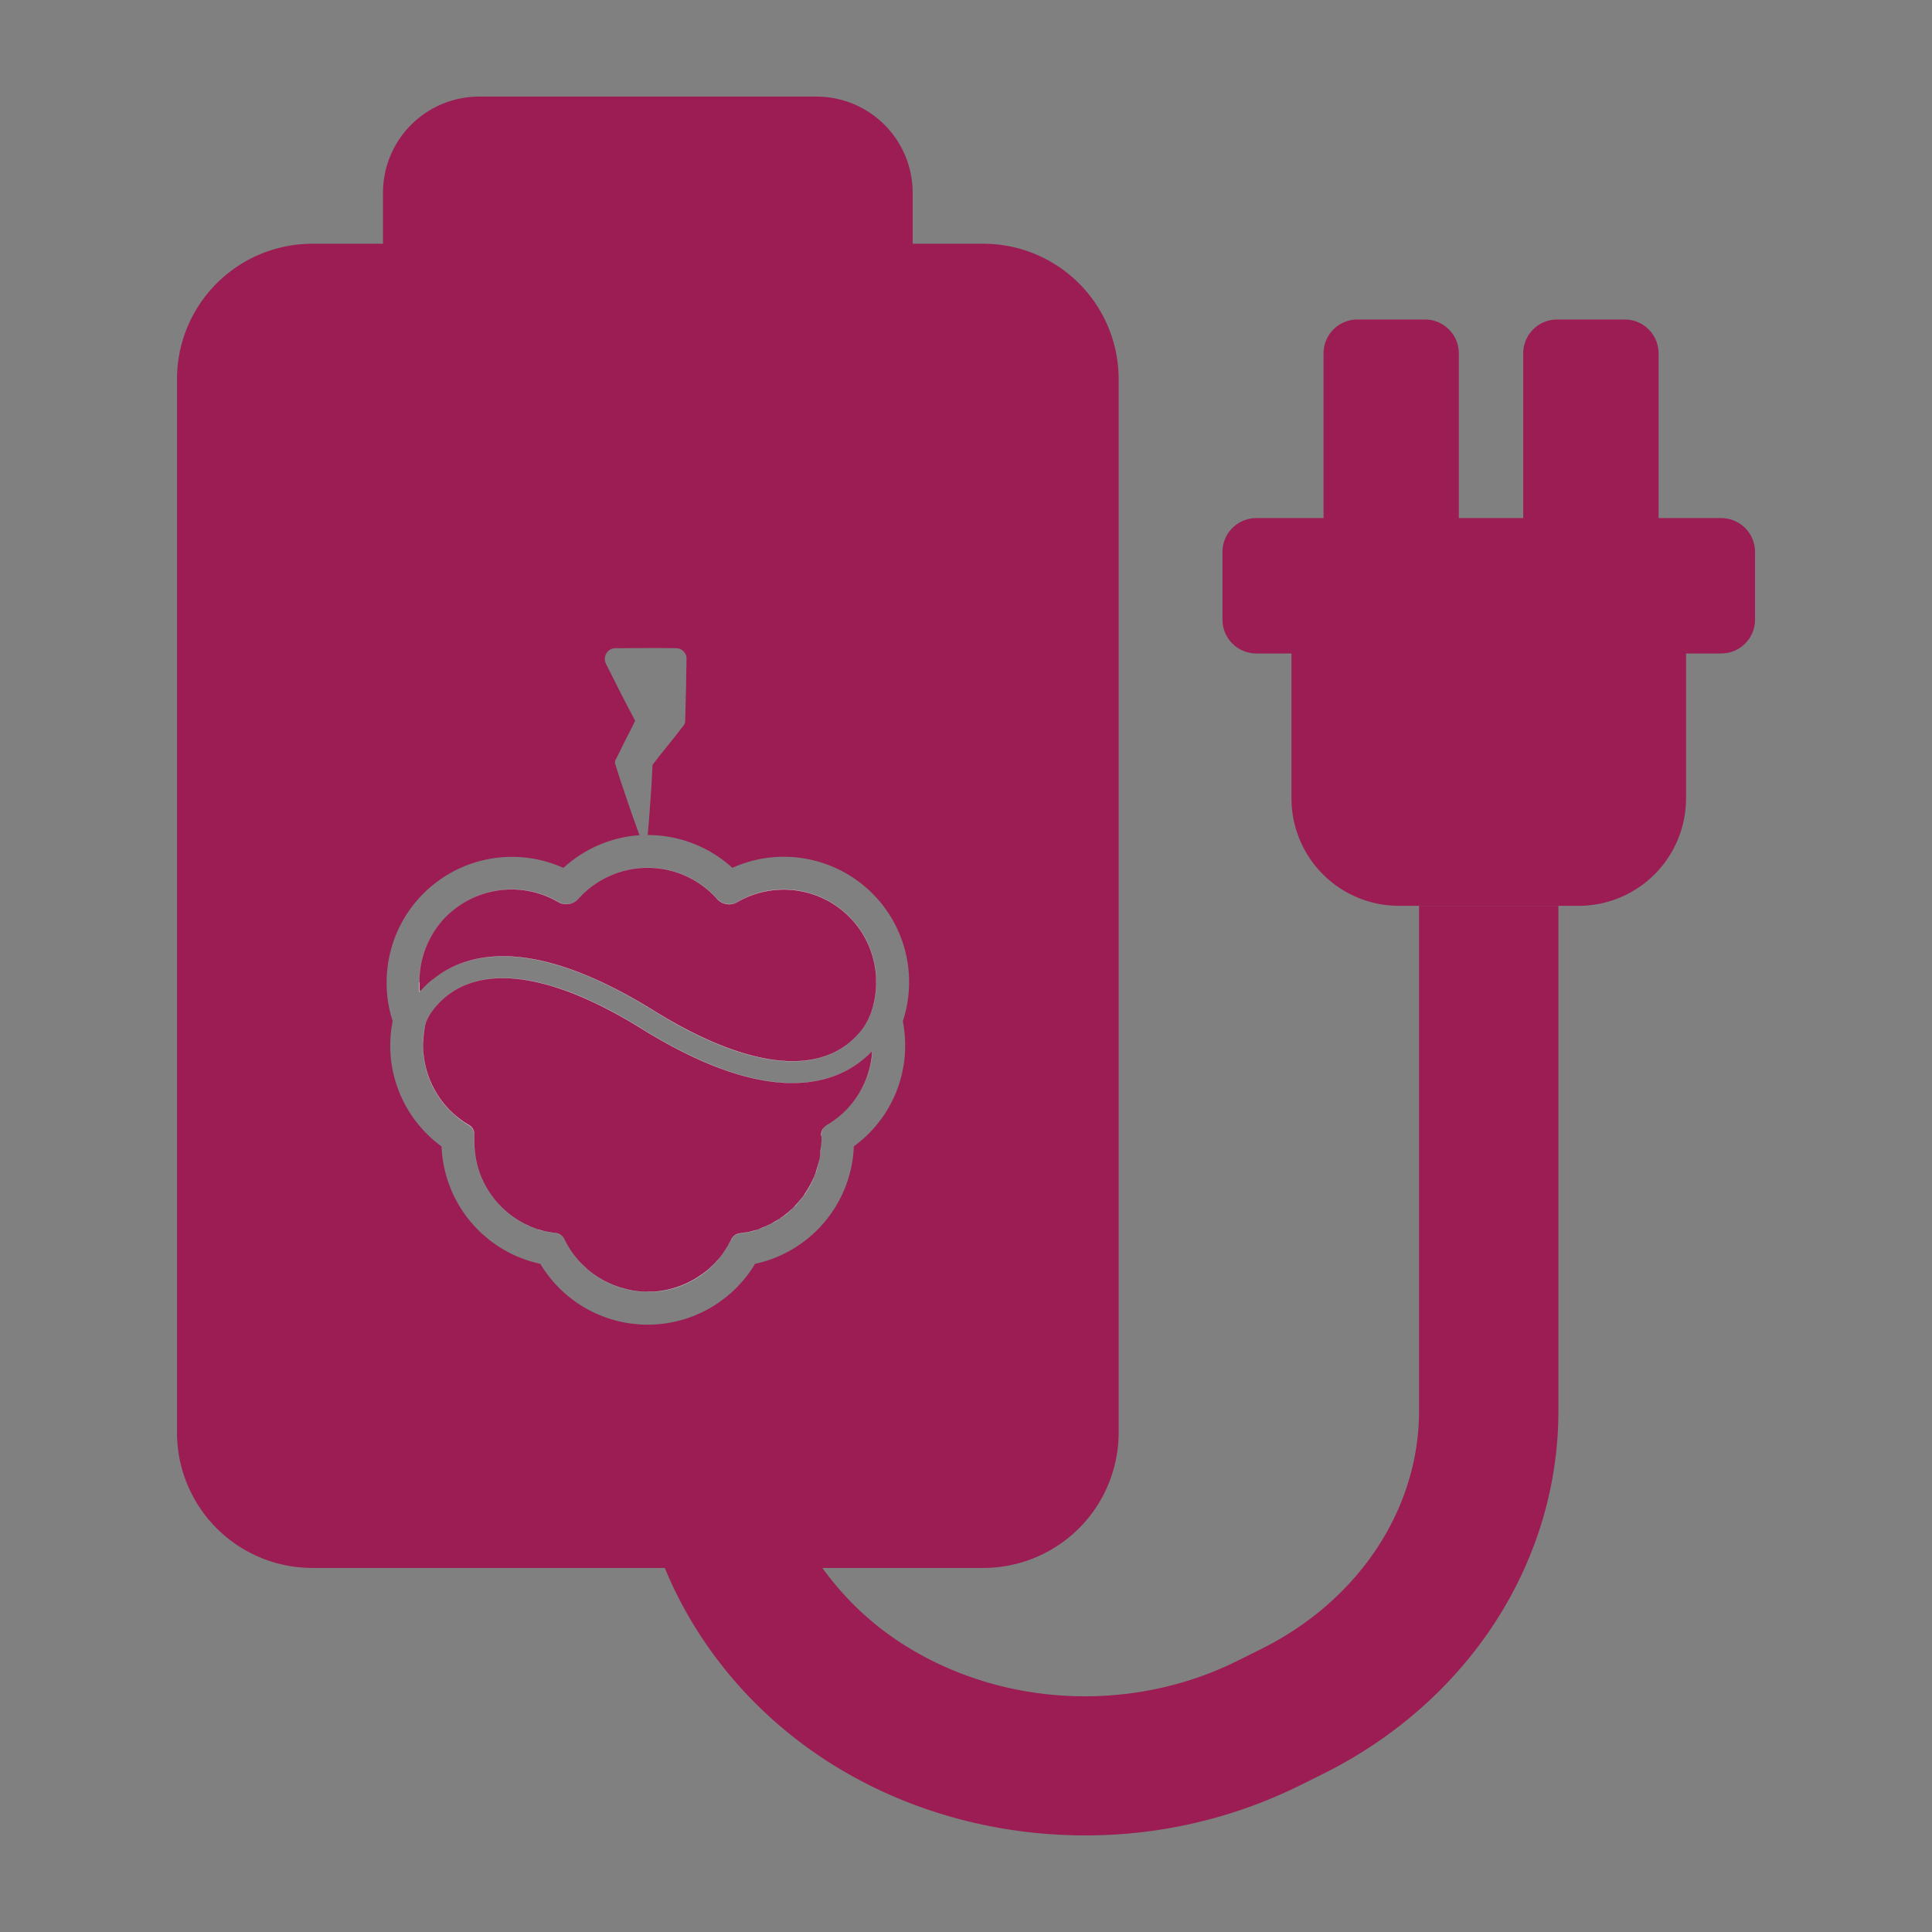<svg xmlns="http://www.w3.org/2000/svg" viewBox="0 0 960 960"><rect x="0" y="0" width="960" height="960" fill="#808080" stroke="none"/><defs><style>.cls-1{fill:#9b1d53;}.cls-2{fill:#fff;}</style></defs><title>Battery-PiJuice-100</title><g id="Layer_2" data-name="Layer 2"><path class="cls-1" d="M407.37,575.27c-.18,1-.46,2-.71,3C406.91,577.28,407.18,576.29,407.37,575.27Z"/><path class="cls-1" d="M408,564.2a5.38,5.38,0,0,1,1.59-4.13,5.21,5.21,0,0,1,1.19-.94,46.15,46.15,0,0,0,22.65-36.92,48.93,48.93,0,0,1-19.74,12.71c-24.07,8.38-55.92.41-94.73-23.67-35.36-22-64.91-29.82-85.46-22.65a38,38,0,0,0-18.91,14.14,29.25,29.25,0,0,0-3.06,5.47c-.07.2-.07.41-.14.61a45.05,45.05,0,0,0-1.22,10.55,46.32,46.32,0,0,0,15,33.94,50.57,50.57,0,0,0,7.17,5.34c.2.14.47.27.68.41a5.37,5.37,0,0,1,2.64,5,17.11,17.11,0,0,0,0,2.64V567a45.91,45.91,0,0,0,3.85,18.53c0,.07.07.07.07.14a14.43,14.43,0,0,0,.68,1.49c.27.47.47.95.74,1.42a.25.25,0,0,0,.07.2A46.07,46.07,0,0,0,261,608.22c.54.27,1.08.47,1.62.74l.47.2a9.55,9.55,0,0,0,1.22.54c.27.14.61.2.88.34s.61.2.88.34a9.9,9.9,0,0,0,1.28.47,1.6,1.6,0,0,1,.54.13c.54.14,1.15.34,1.69.47.13,0,.2.07.27.07.68.2,1.28.34,2,.47h.07c1.42.27,2.84.54,4.26.68a5.41,5.41,0,0,1,4.26,3,46,46,0,0,0,8.32,12l.07.07.95.95.34.34a6.07,6.07,0,0,1,.68.61c.2.2.47.41.68.61s.2.2.34.34c.34.27.61.54.95.81.07,0,.07.07.14.07a45.41,45.41,0,0,0,16.43,8.52h.07l1.42.41c.13,0,.27.07.41.07a6.24,6.24,0,0,0,1.08.27l.88.2c.2.07.41.07.61.13a9.67,9.67,0,0,0,1.49.27h.07a42.18,42.18,0,0,0,6.56.47h1.55c.47,0,.95-.07,1.42-.07h.2c.34,0,.74-.07,1.08-.07.13,0,.34-.07.54-.07s.47-.07.68-.07.61-.07.95-.13c.14,0,.2-.07.34-.07a45.87,45.87,0,0,0,19-7.44c.07,0,.07-.07.13-.07.34-.2.61-.47.95-.68a5.73,5.73,0,0,0,.68-.47c.14-.07.27-.2.41-.27a46.06,46.06,0,0,0,7.45-7.13l.06-.06c.14-.17.27-.36.41-.54a46.39,46.39,0,0,0,4.72-7.2c.28-.47.57-.94.81-1.44.07-.07.07-.2.14-.27a5.41,5.41,0,0,1,4.26-3l1.55-.2,1.28-.2a3.43,3.43,0,0,0,.81-.13,9.7,9.7,0,0,0,1.35-.27c.2-.07.41-.07.61-.14.47-.13,1-.27,1.55-.41.07,0,.2-.07.27-.07a45.16,45.16,0,0,0,5.59-2.17q1.22-.54,2.4-1.14a45.79,45.79,0,0,0,4.24-2.49c.58-.38,1.16-.77,1.72-1.17a46.45,46.45,0,0,0,3.88-3.2l.5-.44c.34-.31.68-.62,1-.94a46.61,46.61,0,0,0,3.26-3.68c.5-.61,1-1.21,1.48-1.84.84-1.15,1.57-2.39,2.31-3.62s1.4-2.45,2-3.73,1.19-2.55,1.68-3.88c.43-1.18.77-2.39,1.11-3.61.39-1.4.82-2.79,1.07-4.24s.3-2.75.42-4.14.32-2.54.32-3.85c0,.88-.15,1.72-.19,2.59.05-.87.26-1.71.26-2.59v-1.89a4.83,4.83,0,0,0-.07-.95Z"/><path class="cls-1" d="M404.12,585.83c.15-.34.39-.64.53-1s.26-1,.44-1.42C404.78,584.24,404.47,585,404.12,585.83Z"/><path class="cls-1" d="M400.26,593c.09-.14.15-.3.24-.44-.11.17-.2.37-.32.54Z"/><path class="cls-1" d="M215.55,486.28c.5-.39,1-.79,1.51-1.17a49.73,49.73,0,0,1,12.88-6.71C254,470,285.86,478,324.67,502.06c35.36,22,64.91,29.82,85.46,22.65a38.15,38.15,0,0,0,18.76-14,29.83,29.83,0,0,0,3.28-5.84c.13-.34.27-.61.41-.88a46.07,46.07,0,0,0-43.14-62,45.69,45.69,0,0,0-23.06,6.22,8.06,8.06,0,0,1-10.14-1.62,46.11,46.11,0,0,0-68.7-.07h0l-.07.07a8.14,8.14,0,0,1-10.14,1.55,45.9,45.9,0,0,0-69,39.69v.07a39.65,39.65,0,0,0,.27,4.91,48,48,0,0,1,6-5.89C214.94,486.73,215.26,486.51,215.55,486.28Z"/><path class="cls-1" d="M705.12,701.09c0,48.88-30.07,94.24-78.47,118.31l-11.82,5.88C565.21,850,504.48,848.61,456.37,821.6a146.09,146.09,0,0,1-47.72-42.5h79.92a67.28,67.28,0,0,0,67.28-67.28V188.39a67.28,67.28,0,0,0-67.28-67.28H453.5V95.8A47.8,47.8,0,0,0,405.7,48H238.1a47.8,47.8,0,0,0-47.8,47.8v25.31H155.23a67.28,67.28,0,0,0-67.28,67.28V711.82a67.28,67.28,0,0,0,67.28,67.28h175.1C347.72,821.28,379.73,858,422.51,882c35.6,20,76.08,30,116.62,30a239.55,239.55,0,0,0,106.56-24.73l11.8-5.87c72.09-35.89,116.87-105,116.87-180.31v-251H705.12ZM375.18,628a62.19,62.19,0,0,1-106.69,0,62.26,62.26,0,0,1-49.09-58.35,61.9,61.9,0,0,1-24.27-62.27,59.54,59.54,0,0,1-3-19.47,62.29,62.29,0,0,1,87.83-56.66A62.29,62.29,0,0,1,317.78,415c-.34-.88-.68-1.83-1-2.7-1.29-3.58-2.57-7.17-3.85-10.82l-1.83-5.41-1.83-5.41c-1.22-3.58-2.37-7.23-3.52-10.89a2.87,2.87,0,0,1,.2-2.37l.2-.34c1.76-3.52,3.52-7.1,5.27-10.61l2.7-5.27c.47-1,.95-2,1.49-3-.95-1.83-1.89-3.65-2.91-5.54l-3.92-7.57c-1.28-2.5-2.57-5.07-3.85-7.64s-2.57-5.07-3.85-7.64a5.38,5.38,0,0,1,2.43-7.17,5.72,5.72,0,0,1,2.3-.54h.07c5,0,10-.07,15-.07h7.51c2.5,0,5,.07,7.5.07H336a5.21,5.21,0,0,1,5.14,5.27l-.14,7.64-.13,7.64c-.07,2.57-.14,5.14-.2,7.64l-.2,7.64v.34a3.79,3.79,0,0,1-.88,2.37l-3.92,5c-1.35,1.69-2.64,3.38-4,5l-4,5L324.27,380c-.2,3.25-.34,6.49-.54,9.74l-.34,5.54-.41,5.54c-.27,3.65-.54,7.37-.88,11-.07,1-.13,2.1-.27,3.11h.07a62.35,62.35,0,0,1,42,16.29,62.26,62.26,0,0,1,84.72,76.2,65.75,65.75,0,0,1,1.15,12,61.76,61.76,0,0,1-25.49,50.17A62.25,62.25,0,0,1,375.18,628Z"/><path class="cls-1" d="M855.24,257.44h-31.1V175.58a16.82,16.82,0,0,0-16.82-16.82H773.7a16.82,16.82,0,0,0-16.82,16.82v81.86h-32V175.58a16.82,16.82,0,0,0-16.82-16.82H674.48a16.82,16.82,0,0,0-16.82,16.82v81.86H624.26a16.82,16.82,0,0,0-16.82,16.82v33.63a16.82,16.82,0,0,0,16.82,16.82h17.47v72a53.38,53.38,0,0,0,53.38,53.38h89.29a53.38,53.38,0,0,0,53.38-53.38v-72h17.47a16.82,16.82,0,0,0,16.82-16.82V274.26A16.82,16.82,0,0,0,855.24,257.44Z"/><path class="cls-2" d="M208.38,487.87a45.83,45.83,0,0,1,13.45-32.46,45.83,45.83,0,0,0-13.51,32.53s0,.07-.14.2c0,1.62.14,3.31.27,4.94l.2-.22a39.65,39.65,0,0,1-.27-4.91Z"/><path class="cls-2" d="M291,443.13a46.59,46.59,0,0,0-3.41,3.42h0A46.26,46.26,0,0,1,291,443.13Z"/><path class="cls-2" d="M408.11,564.13a5.66,5.66,0,0,1,1.52-4.06A5.38,5.38,0,0,0,408,564.2l.07.2a4.83,4.83,0,0,1,.07.95v-.14c0-.34-.07-.61-.07-.95Z"/><path class="cls-2" d="M410.14,524.72c-20.55,7.17-50.1-.68-85.46-22.65C285.86,478,254,470,229.95,478.4a49.73,49.73,0,0,0-12.88,6.71,50,50,0,0,1,12.82-6.64c24.07-8.38,55.92-.41,94.73,23.67,35.36,22,64.91,29.82,85.46,22.65a38,38,0,0,0,18.83-14A38.15,38.15,0,0,1,410.14,524.72Z"/><path class="cls-2" d="M233.53,488.61c20.55-7.17,50.1.68,85.46,22.65,38.81,24.07,70.66,32,94.73,23.67a48.93,48.93,0,0,0,19.74-12.71,46.27,46.27,0,0,1-9.92,25.85,46.37,46.37,0,0,0,10-25.92,48.93,48.93,0,0,1-19.74,12.71c-24.07,8.38-55.92.41-94.73-23.66-35.36-22-64.91-29.82-85.46-22.65a37.93,37.93,0,0,0-19,14.21A38,38,0,0,1,233.53,488.61Z"/><path class="cls-2" d="M401.49,590.69c.38-.64.86-1.23,1.21-1.9l0-.06c.3-.57.49-1.19.77-1.77C402.89,588.24,402.22,589.48,401.49,590.69Z"/><path class="cls-2" d="M398.13,595.67c.16-.2.35-.37.51-.58l.23-.28c.09-.12.16-.26.24-.38C398.8,594.86,398.45,595.26,398.13,595.67Z"/><path class="cls-2" d="M393.44,600.78l-.27.25c.11-.1.24-.19.35-.29s.46-.41.68-.62l.05-.06C394,600.32,393.7,600.53,393.44,600.78Z"/><path class="cls-2" d="M405.2,583.07c.13-.35.32-.67.44-1l0,0c.27-.79.39-1.64.62-2.45C405.94,580.74,405.62,581.92,405.2,583.07Z"/><path class="cls-2" d="M407.38,575.22c0-.08,0-.15.06-.22s0-.14,0-.21c.19-1.11.18-2.28.28-3.42C407.65,572.66,407.6,574,407.38,575.22Z"/><path class="cls-2" d="M208.65,492.85v0a48.76,48.76,0,0,1,6-5.91A48,48,0,0,0,208.65,492.85Z"/><path class="cls-2" d="M356.25,446.62a8.06,8.06,0,0,0,10.14,1.62,45.95,45.95,0,0,1,69,39.76,46.27,46.27,0,0,1-2.84,16c-.13.27-.27.54-.41.88a29.83,29.83,0,0,1-3.28,5.84,30.13,30.13,0,0,0,3.35-5.91c.13-.27.27-.61.41-.88a46.07,46.07,0,0,0-43.14-62,45.51,45.51,0,0,0-23.06,6.22,8.06,8.06,0,0,1-10.14-1.62A46,46,0,0,0,291,443.13a46,46,0,0,1,65.28,3.49Z"/><path class="cls-2" d="M277.34,448.18a8.14,8.14,0,0,0,10.14-1.55l.07-.07a8.13,8.13,0,0,1-10.14,1.55,45.88,45.88,0,0,0-55.59,7.3,45.88,45.88,0,0,1,55.52-7.23Z"/><path class="cls-2" d="M349.83,632.49c-.14.07-.27.2-.41.27a5.73,5.73,0,0,1-.68.47c-.34.2-.61.47-.95.68-.07,0-.07.07-.13.07a45.87,45.87,0,0,1-19,7.44c-.14,0-.2.07-.34.07-.34.07-.61.07-.95.13s-.47.07-.68.07-.41.07-.54.07c-.34,0-.74.07-1.08.07h-.2c-.47,0-.95.07-1.42.07H321.9a42.18,42.18,0,0,1-6.56-.47h-.07a9.67,9.67,0,0,1-1.49-.27c-.2-.07-.41-.07-.61-.13l-.88-.2a6.24,6.24,0,0,1-1.08-.27c-.13,0-.27-.07-.41-.07l-1.42-.41h-.07a45.41,45.41,0,0,1-16.43-8.52c-.07,0-.07-.07-.14-.07-.34-.27-.61-.54-.95-.81-.14-.14-.27-.2-.34-.34s-.47-.41-.68-.61a6.07,6.07,0,0,0-.68-.61l-.34-.34-.95-.95-.07-.07a46,46,0,0,1-8.32-12,5.41,5.41,0,0,0-4.26-3c-1.42-.13-2.84-.41-4.26-.68h-.07c-.68-.14-1.28-.27-2-.47-.07,0-.14-.07-.27-.07-.54-.14-1.15-.34-1.69-.47a1.6,1.6,0,0,0-.54-.13,9.9,9.9,0,0,1-1.28-.47c-.27-.14-.61-.2-.88-.34s-.61-.2-.88-.34a9.55,9.55,0,0,1-1.22-.54l-.47-.2c-.54-.27-1.08-.47-1.62-.74a46.07,46.07,0,0,1-19.95-19.41.25.25,0,0,1-.07-.2c-.27-.47-.47-.95-.74-1.42a14.43,14.43,0,0,1-.68-1.49c0-.07-.07-.07-.07-.14A45.91,45.91,0,0,1,235.69,567v-.34a17.11,17.11,0,0,1,0-2.64,5.37,5.37,0,0,0-2.64-5c-.2-.14-.47-.27-.68-.41a50.57,50.57,0,0,1-7.17-5.34,46.32,46.32,0,0,1-15-33.94,45.05,45.05,0,0,1,1.22-10.55c.07-.2.07-.41.14-.61a29.25,29.25,0,0,1,3.06-5.47,30.49,30.49,0,0,0-3.13,5.54c-.07.2-.07.41-.13.61-.22.94-.33,1.88-.49,2.83.16-.92.27-1.86.49-2.76a47.19,47.19,0,0,0-1.22,10.52,46.2,46.2,0,0,0,15,33.91,44.74,44.74,0,0,0,6.63,5c.2.14.34.27.54.41s.47.27.68.41a5.37,5.37,0,0,1,2.64,5,17.11,17.11,0,0,0,0,2.64v.34a45.89,45.89,0,0,0,3.85,18.53c0,.07.07.07.07.13.2.54.47,1,.68,1.49s.47.95.74,1.42a.25.25,0,0,1,.07.2,46.18,46.18,0,0,0,8.48,11.25A46.16,46.16,0,0,1,241.1,589,45.84,45.84,0,0,0,261,608.35a17.24,17.24,0,0,0,1.62.74l.47.2c.41.2.81.34,1.22.54s.61.2.88.34.61.2.88.34a9.94,9.94,0,0,1,1.28.47,1.59,1.59,0,0,0,.54.14,12.3,12.3,0,0,0,1.69.47c.07,0,.13.07.27.07.68.13,1.28.34,2,.47h.07c1.42.27,2.84.54,4.26.68a5.41,5.41,0,0,1,4.26,3,46,46,0,0,0,8.32,12l.07.07a12.45,12.45,0,0,0,.95.95l.34.34a6.15,6.15,0,0,0,.68.61c.2.2.47.41.68.61s.27.2.34.34c.34.27.61.54.95.81.07,0,.07.07.14.07a45.41,45.41,0,0,0,16.43,8.52h.07l1.42.41a.85.85,0,0,0,.41.07c.34.07.74.2,1.08.27l.88.2c.2.07.41.07.61.14.47.07,1,.2,1.49.27h.07a52.53,52.53,0,0,0,6.56.47h1.62c.47,0,.95-.07,1.42-.07h.2c.34,0,.74-.07,1.08-.07a1.33,1.33,0,0,0,.54-.07c.2,0,.47-.07.68-.07s.68-.07.95-.13a.61.61,0,0,0,.34-.07,45.51,45.51,0,0,0,19-7.44c.07,0,.07-.07.13-.07a11.45,11.45,0,0,0,.95-.68,5.73,5.73,0,0,1,.68-.47c.14-.07.27-.2.41-.27a46.28,46.28,0,0,0,7.45-7.26A46.06,46.06,0,0,1,349.83,632.49Z"/><path class="cls-2" d="M410.81,559.13a5.21,5.21,0,0,0-1.19.94,5.44,5.44,0,0,1,1.12-.87,46,46,0,0,0,12.79-11.14A46,46,0,0,1,410.81,559.13Z"/><path class="cls-2" d="M210.14,519.44s0,0,0,0c0-1,.1-1.89.16-2.83C210.24,517.58,210.14,518.52,210.14,519.44Z"/><path class="cls-2" d="M388.42,605c.53-.38,1.07-.74,1.58-1.13-.36.28-.76.5-1.14.77C388.71,604.7,388.58,604.84,388.42,605Z"/><path class="cls-2" d="M380.77,609.21l-.61.29c1.31-.57,2.61-1.14,3.85-1.82-.33.18-.68.31-1,.48C382.27,608.53,381.52,608.87,380.77,609.21Z"/><path class="cls-2" d="M395.39,599c-.25.26-.55.48-.81.74C394.84,599.51,395.14,599.29,395.39,599Z"/><path class="cls-2" d="M394.45,599.83c-.33.32-.67.63-1,.94.26-.25.55-.46.81-.71C394.32,600,394.37,599.91,394.45,599.83Z"/><path class="cls-2" d="M388.87,604.58l.19-.16c-.56.41-1.14.79-1.72,1.17l.15-.09C388,605.2,388.42,604.9,388.87,604.58Z"/><path class="cls-2" d="M374.84,611.46c-.54.13-1.08.27-1.55.41-.2.07-.41.07-.61.14a9.7,9.7,0,0,1-1.35.27,3.43,3.43,0,0,1-.81.13l-1.28.2-1.55.2a5.41,5.41,0,0,0-4.26,3c-.07.07-.07.2-.14.27-.24.5-.53,1-.81,1.44,0-.09.12-.17.17-.26l.1-.16a10,10,0,0,1,.54-.88c-.09.18-.21.34-.3.52a5.85,5.85,0,0,1,.36-.59c.07-.07.07-.2.13-.27a5.31,5.31,0,0,1,4.26-3l1.55-.2,1.28-.2c.27-.07.54-.07.81-.14.47-.07.88-.2,1.35-.27.2-.07.41-.07.61-.13.54-.14,1.08-.27,1.55-.41.07,0,.2-.07.27-.07.53-.16,1-.43,1.53-.6-.53.18-1.05.38-1.6.54C375,611.4,374.91,611.46,374.84,611.46Z"/><path class="cls-2" d="M383,608.15l.11-.06q-1.18.61-2.4,1.14l.06,0C381.52,608.87,382.27,608.52,383,608.15Z"/><path class="cls-2" d="M387.23,605.69c.26-.17.53-.31.79-.49-.17.11-.35.2-.52.31Z"/><path class="cls-2" d="M396.36,597.91c-.17.18-.3.4-.47.58C396.06,598.3,396.19,598.09,396.36,597.91Z"/><path class="cls-2" d="M399.11,594.43l.08-.12c-.47.64-1,1.23-1.48,1.84.13-.16.29-.31.42-.48C398.45,595.26,398.8,594.86,399.11,594.43Z"/><path class="cls-2" d="M393.44,600.78l-.5.44.23-.19Z"/><path class="cls-2" d="M391.37,602.71c-.2.17-.37.37-.58.53C391,603.07,391.17,602.87,391.37,602.71Z"/><path class="cls-2" d="M386,606.53c-.33.2-.63.46-1,.65C385.35,607,385.64,606.73,386,606.53Z"/><path class="cls-2" d="M400.18,593.08l.09-.11-.08.1Z"/><path class="cls-2" d="M406.66,578.28l0,.07c.26-1,.54-2,.73-3.11v0C407.18,576.29,406.91,577.28,406.66,578.28Z"/><path class="cls-2" d="M406.28,579.56l0-.08c-.34,1.22-.67,2.43-1.11,3.61h0C405.62,581.92,405.94,580.74,406.28,579.56Z"/><path class="cls-2" d="M407.9,570c.06-.92.28-1.8.28-2.74v-.07c0,.89-.21,1.72-.26,2.59C407.91,569.91,407.9,570,407.9,570Z"/><path class="cls-2" d="M407.76,571.37l0-.27c-.12,1.39-.17,2.79-.42,4.14v0C407.6,574,407.65,572.66,407.76,571.37Z"/><path class="cls-2" d="M404.65,584.84c.19-.46.26-1,.44-1.43h0C404.91,583.88,404.84,584.39,404.65,584.84Z"/><path class="cls-2" d="M309.26,640.33a46,46,0,0,1-16.43-8.52A45.42,45.42,0,0,0,309.26,640.33Z"/><path class="cls-2" d="M228.43,556.18q1.87,1.39,3.88,2.61c-.2-.14-.34-.27-.54-.41A36.69,36.69,0,0,1,228.43,556.18Z"/><path class="cls-2" d="M210.14,519.51s0,0,0,0h0S210.14,519.5,210.14,519.51Z"/><path class="cls-2" d="M210.87,511.72a44.87,44.87,0,0,0-.57,4.92c-.06.94-.16,1.87-.16,2.83h0A47.19,47.19,0,0,1,211.35,509C211.14,509.86,211,510.8,210.87,511.72Z"/><path class="cls-2" d="M357.34,625.3h0c.13-.16.25-.33.37-.49l0,0C357.61,624.94,357.49,625.13,357.34,625.3Z"/><path class="cls-2" d="M357.34,625.31a46.2,46.2,0,0,1-7.52,7.32,45.35,45.35,0,0,0,7.9-7.83c-.12.17-.24.34-.37.49Z"/><path class="cls-2" d="M360.26,621.35c.67-1,1.27-2.08,1.86-3.16.12-.21.23-.42.35-.63a46.39,46.39,0,0,1-4.72,7.2l.82-1.1C359.15,622.91,359.73,622.15,360.26,621.35Z"/><path class="cls-2" d="M362.64,617.31c0,.09-.12.17-.17.26s-.24.42-.35.63C362.29,617.89,362.47,617.61,362.64,617.31Z"/><path class="cls-2" d="M360.26,621.35l.06-.09c.48-.73.91-1.52,1.35-2.28l.44-.79C361.53,619.27,360.93,620.34,360.26,621.35Z"/><path class="cls-2" d="M357.75,624.76l0,0,.66-.88.19-.26Z"/><path class="cls-2" d="M362.74,617.14l-.1.16c.1-.19.25-.33.34-.52s.21-.34.3-.52A10,10,0,0,0,362.74,617.14Z"/><path class="cls-2" d="M362.12,618.19l-.44.79c.37-.64.78-1.24,1.13-1.91,0-.09.12-.19.18-.29-.09.19-.24.33-.34.52S362.29,617.89,362.12,618.19Z"/><path class="cls-2" d="M357.34,625.3l-.06.06.06-.06Z"/><path class="cls-2" d="M357.28,625.37a46.28,46.28,0,0,1-7.45,7.26,46.2,46.2,0,0,0,7.52-7.32Z"/><path class="cls-2" d="M357.35,625.29h0Z"/><path class="cls-2" d="M358.57,623.66h0c.57-.76,1.16-1.5,1.68-2.3h0C359.73,622.15,359.15,622.91,358.57,623.66Z"/><path class="cls-2" d="M360.26,621.35l.06-.09-.06.09Z"/><path class="cls-2" d="M358.38,623.92l.19-.26h0Z"/><path class="cls-2" d="M397.7,596.15a46.61,46.61,0,0,1-3.26,3.68c.38-.38.81-.71,1.18-1.1C396.38,597.93,397,597,397.7,596.15Z"/><path class="cls-2" d="M380.7,609.23a45.16,45.16,0,0,1-5.59,2.17c.54-.16,1.06-.36,1.6-.54,1.16-.39,2.28-.86,3.4-1.34C380.31,609.43,380.5,609.32,380.7,609.23Z"/><path class="cls-2" d="M408.11,567.24c0,1.31-.21,2.57-.32,3.85,0-.42.1-.83.13-1.26C408,569,408.11,568.13,408.11,567.24Z"/><path class="cls-2" d="M407.37,575.27v0c-.26,1.45-.68,2.84-1.07,4.24.11-.4.26-.79.37-1.19C406.91,577.28,407.19,576.29,407.37,575.27Z"/><path class="cls-2" d="M405.19,583.08c-.49,1.33-1.08,2.61-1.68,3.88.19-.39.44-.74.61-1.13.35-.79.66-1.6,1-2.41C405.13,583.31,405.15,583.19,405.19,583.08Z"/><path class="cls-2" d="M387,605.8l.29-.2a45.79,45.79,0,0,1-4.24,2.49c.33-.17.68-.3,1-.48C385.12,607.05,386.09,606.43,387,605.8Z"/><path class="cls-2" d="M392.94,601.22a46.45,46.45,0,0,1-3.88,3.2c.37-.27.77-.49,1.13-.77C391.16,602.9,392,602,392.94,601.22Z"/><path class="cls-2" d="M399.19,594.31c.31-.43.7-.79,1-1.23.12-.17.2-.36.32-.54.38-.58.64-1.25,1-1.85C400.76,591.92,400,593.15,399.19,594.31Z"/><path class="cls-2" d="M402.74,588.74c.5-.95.94-1.92,1.38-2.9-.17.39-.42.74-.61,1.13C403.23,587.54,403,588.17,402.74,588.74Z"/><path class="cls-2" d="M400.5,592.54c.8-1.21,1.52-2.46,2.21-3.74-.35.66-.82,1.25-1.21,1.9S400.88,592,400.5,592.54Z"/><path class="cls-2" d="M405.65,582c.4-1.19.69-2.42,1-3.65-.1.41-.25.8-.37,1.2C406,580.37,405.93,581.22,405.65,582Z"/><path class="cls-2" d="M398.87,594.81c.44-.58.9-1.13,1.31-1.73-.32.47-.73.88-1.07,1.35C399,594.55,399,594.69,398.87,594.81Z"/><path class="cls-2" d="M407.37,575.25c0-.09,0-.17.06-.25,0,.08,0,.15-.06.22S407.38,575.24,407.37,575.25Z"/><path class="cls-2" d="M402.74,588.74l0,.06Z"/><path class="cls-2" d="M405.65,582l0,0Z"/><path class="cls-2" d="M398.87,594.81l-.23.28Z"/><path class="cls-2" d="M405.09,583.41c.17-.46.39-.9.55-1.36-.12.35-.31.67-.44,1C405.16,583.18,405.13,583.3,405.09,583.41Z"/><path class="cls-2" d="M394.19,600.12c-.22.21-.45.41-.68.62C393.74,600.53,394,600.34,394.19,600.12Z"/><path class="cls-2" d="M407.48,574.79c0,.07,0,.14,0,.21S407.47,574.86,407.48,574.79Z"/><path class="cls-2" d="M388.42,605c-.13.09-.27.16-.4.25C388.14,605.11,388.29,605,388.42,605Z"/><path class="cls-2" d="M390,603.82c.26-.2.54-.38.79-.58-.19.15-.41.26-.6.41Z"/><path class="cls-2" d="M386,606.53c.43-.26.83-.57,1.25-.85l-.18.11C386.68,606,386.34,606.31,386,606.53Z"/><path class="cls-2" d="M384,607.67c.33-.18.68-.31,1-.49-.29.16-.61.27-.9.43Z"/><path class="cls-2" d="M378.66,610.2c.52-.2,1-.49,1.5-.71l-.05,0C379.61,609.72,379.16,610,378.66,610.2Z"/><path class="cls-2" d="M391.37,602.71c.75-.62,1.44-1.3,2.14-2-.11.1-.24.19-.35.29C392.56,601.59,392,602.19,391.37,602.71Z"/><path class="cls-2" d="M395.39,599l.5-.54c-.08.09-.18.16-.27.25S395.48,598.93,395.39,599Z"/><path class="cls-2" d="M396.36,597.91c.8-.9,1.55-1.85,2.28-2.81-.16.2-.35.37-.51.58C397.54,596.42,397,597.2,396.36,597.91Z"/><path class="cls-2" d="M407.48,574.79a46.09,46.09,0,0,0,.42-4.74c0,.45-.09.88-.13,1.32C407.66,572.51,407.67,573.67,407.48,574.79Z"/><path class="cls-2" d="M394.19,600.12c.13-.12.26-.23.39-.36-.11.11-.23.19-.34.3Z"/><path class="cls-2" d="M383.1,608.09l-.11.06c.33-.17.68-.3,1-.48l.1-.06C383.79,607.79,383.43,607.92,383.1,608.09Z"/><path class="cls-2" d="M383,608.15c-.73.37-1.48.72-2.23,1.06C381.52,608.87,382.27,608.53,383,608.15Z"/><path class="cls-2" d="M380.7,609.23c-.2.09-.39.2-.6.28l.05,0,.61-.29Z"/><path class="cls-2" d="M387.49,605.51c.17-.11.36-.19.52-.31s.27-.16.4-.25.29-.26.45-.37C388.42,604.9,388,605.2,387.49,605.51Z"/><path class="cls-2" d="M389.06,604.42l-.19.16c.37-.27.77-.49,1.14-.77l.19-.17C389.83,603.93,389.43,604.15,389.06,604.42Z"/><path class="cls-2" d="M387.34,605.6l-.29.2.18-.11.27-.18Z"/><path class="cls-2" d="M394.45,599.83c-.07.07-.13.16-.2.23.11-.11.23-.19.34-.3.26-.26.56-.48.81-.74.09-.09.15-.2.23-.29C395.26,599.13,394.83,599.46,394.45,599.83Z"/><path class="cls-2" d="M384.11,607.61c.29-.16.61-.26.9-.43s.63-.45,1-.65.71-.5,1.08-.74C386.09,606.43,385.12,607.05,384.11,607.61Z"/><path class="cls-2" d="M397.7,596.15c-.7.86-1.32,1.78-2.08,2.58.08-.09.18-.16.27-.25s.3-.39.47-.58c.63-.71,1.18-1.49,1.77-2.23C398,595.84,397.84,596,397.7,596.15Z"/><path class="cls-2" d="M399.19,594.31l-.08.12c.34-.46.74-.87,1.07-1.35h0C399.88,593.51,399.5,593.88,399.19,594.31Z"/><path class="cls-2" d="M392.94,601.22c-.9.82-1.78,1.67-2.74,2.43.19-.15.41-.26.6-.41s.38-.36.58-.53c.63-.52,1.19-1.12,1.79-1.68Z"/><path class="cls-2" d="M376.71,610.86c.65-.22,1.31-.41,2-.66s1-.48,1.44-.69C379,610,377.87,610.47,376.71,610.86Z"/><path class="cls-2" d="M407.37,575.23v0s0,0,0,0Z"/><path class="cls-2" d="M407.79,571.1l0,.27c0-.44.11-.88.13-1.32,0-.07,0-.14,0-.21C407.89,570.26,407.82,570.68,407.79,571.1Z"/><path class="cls-2" d="M406.3,579.47l0,.08c.11-.4.27-.79.37-1.2l0-.07C406.56,578.69,406.41,579.07,406.3,579.47Z"/><path class="cls-2" d="M405.19,583.08c0,.11-.06.23-.11.34h0c0-.11.07-.23.11-.34Z"/></g></svg>